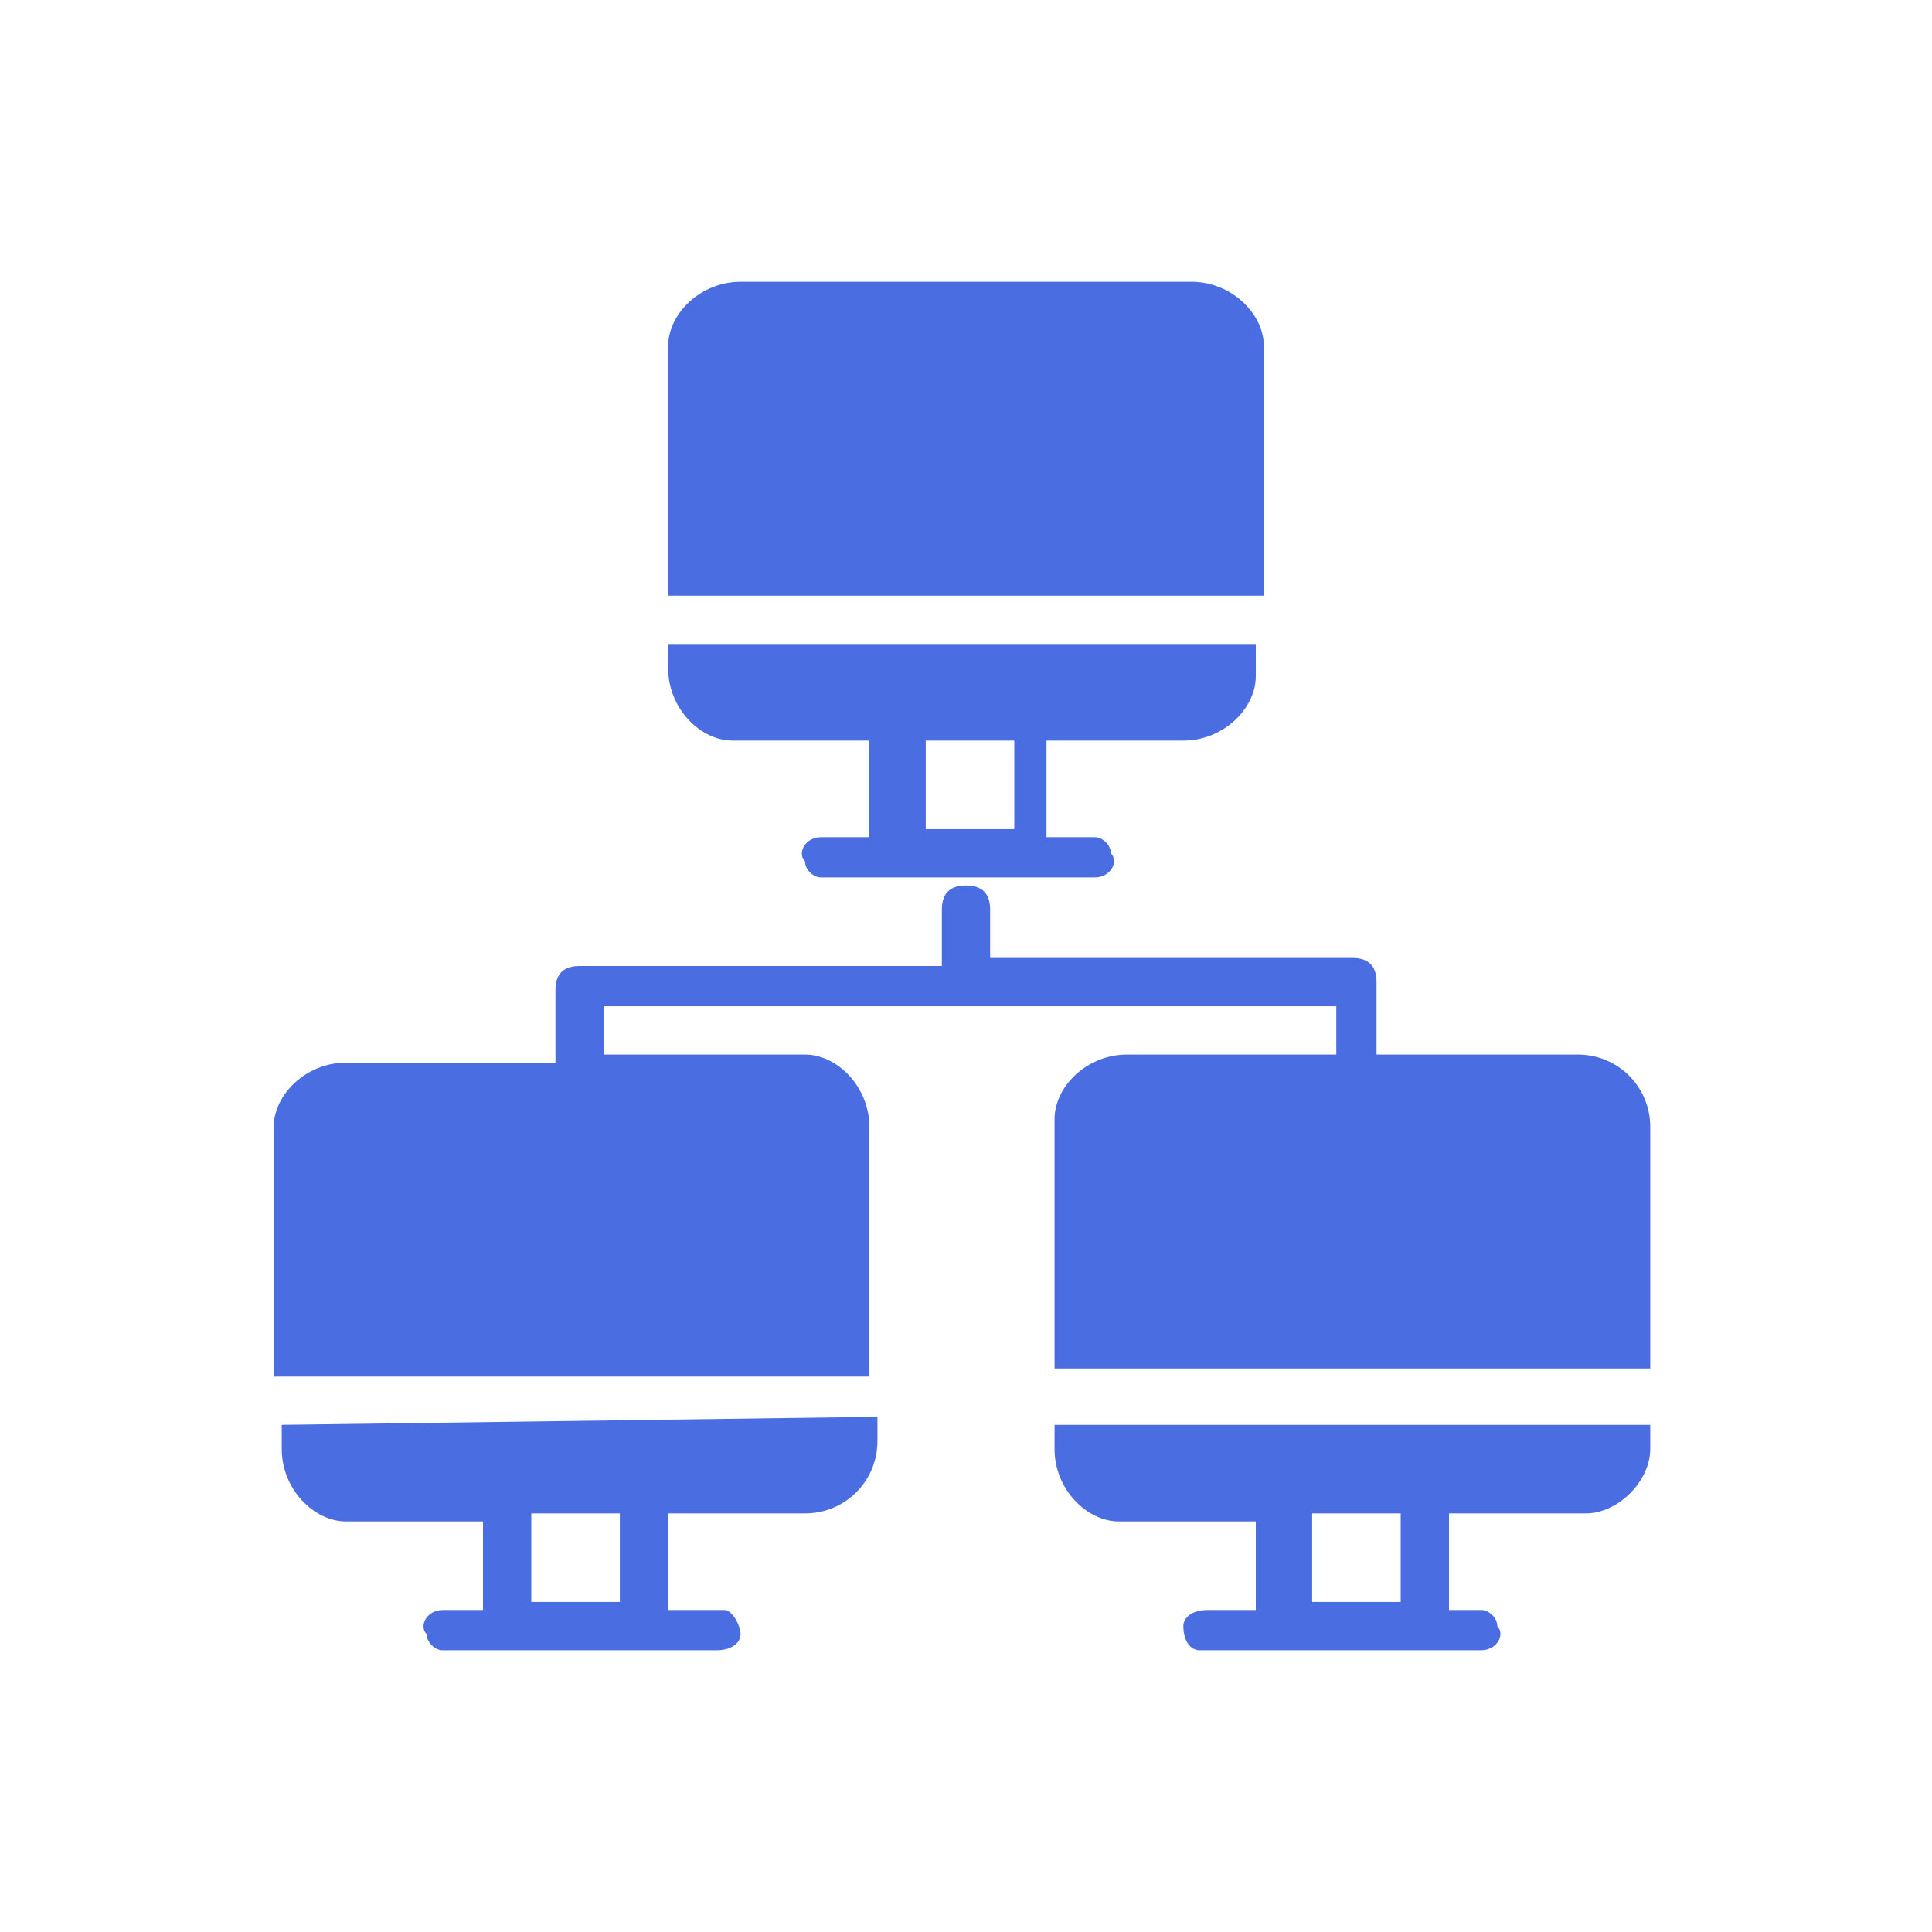 <?xml version="1.0" encoding="utf-8"?>
<!-- Generator: Adobe Illustrator 24.0.2, SVG Export Plug-In . SVG Version: 6.00 Build 0)  -->
<svg version="1.1" id="Layer_1" xmlns="http://www.w3.org/2000/svg" xmlns:xlink="http://www.w3.org/1999/xlink" x="0px" y="0px"
	 viewBox="0 0 24 24" style="enable-background:new 0 0 24 24;" xml:space="preserve">
<style type="text/css">
	.st0{fill:#4A6EE2;}
	.st1{fill:none;}
</style>
<title>Artboard 34</title>
<path class="st0" d="M3.5,17.7V18c0,0.5,0.4,0.9,0.8,0.9c0,0,0,0,0,0h1.7V20H5.5c-0.2,0-0.3,0.2-0.2,0.3c0,0.1,0.1,0.2,0.2,0.2h3.4
	c0.2,0,0.3-0.1,0.3-0.2C9.2,20.2,9.1,20,9,20c0,0-0.1,0-0.1,0H8.3v-1.2H10c0.5,0,0.9-0.4,0.9-0.9l0,0v-0.3L3.5,17.7z M7.8,19.9H6.6
	v-1.1h1.1V19.9z"/>
<path class="st0" d="M8.3,8v0.3c0,0.5,0.4,0.9,0.8,0.9h0h1.7v1.2h-0.6c-0.2,0-0.3,0.2-0.2,0.3c0,0.1,0.1,0.2,0.2,0.2h3.4
	c0.2,0,0.3-0.2,0.2-0.3c0-0.1-0.1-0.2-0.2-0.2h-0.6V9.2h1.7c0.5,0,0.9-0.4,0.9-0.8v0V8H8.3z M12.6,10.3h-1.1V9.2h1.1L12.6,10.3z"/>
<path class="st0" d="M14.8,3.5H9.2c-0.5,0-0.9,0.4-0.9,0.8c0,0,0,0,0,0v3.1h7.4V4.3C15.7,3.9,15.3,3.5,14.8,3.5L14.8,3.5z"/>
<path class="st0" d="M13.1,17.7V18c0,0.5,0.4,0.9,0.8,0.9h0h1.7V20h-0.6c-0.2,0-0.3,0.1-0.3,0.2c0,0.2,0.1,0.3,0.2,0.3
	c0,0,0.1,0,0.1,0h3.4c0.2,0,0.3-0.2,0.2-0.3c0-0.1-0.1-0.2-0.2-0.2H18v-1.2h1.7c0.4,0,0.8-0.4,0.8-0.8v-0.3L13.1,17.7z M17.4,19.9
	h-1.1v-1.1h1.1L17.4,19.9z"/>
<path class="st0" d="M19.6,13.1h-2.5v-0.9c0-0.2-0.1-0.3-0.3-0.3h-4.5v-0.6c0-0.2-0.1-0.3-0.3-0.3c-0.2,0-0.3,0.1-0.3,0.3V12H7.2
	c-0.2,0-0.3,0.1-0.3,0.3v0.9H4.3c-0.5,0-0.9,0.4-0.9,0.8c0,0,0,0,0,0v3.1h7.4V14c0-0.5-0.4-0.9-0.8-0.9h0H7.5v-0.6h9.1v0.6H14
	c-0.5,0-0.9,0.4-0.9,0.8v0v3.1h7.4V14C20.5,13.5,20.1,13.1,19.6,13.1C19.7,13.1,19.7,13.1,19.6,13.1z"/>
<rect class="st1" width="24" height="24"/>
</svg>
